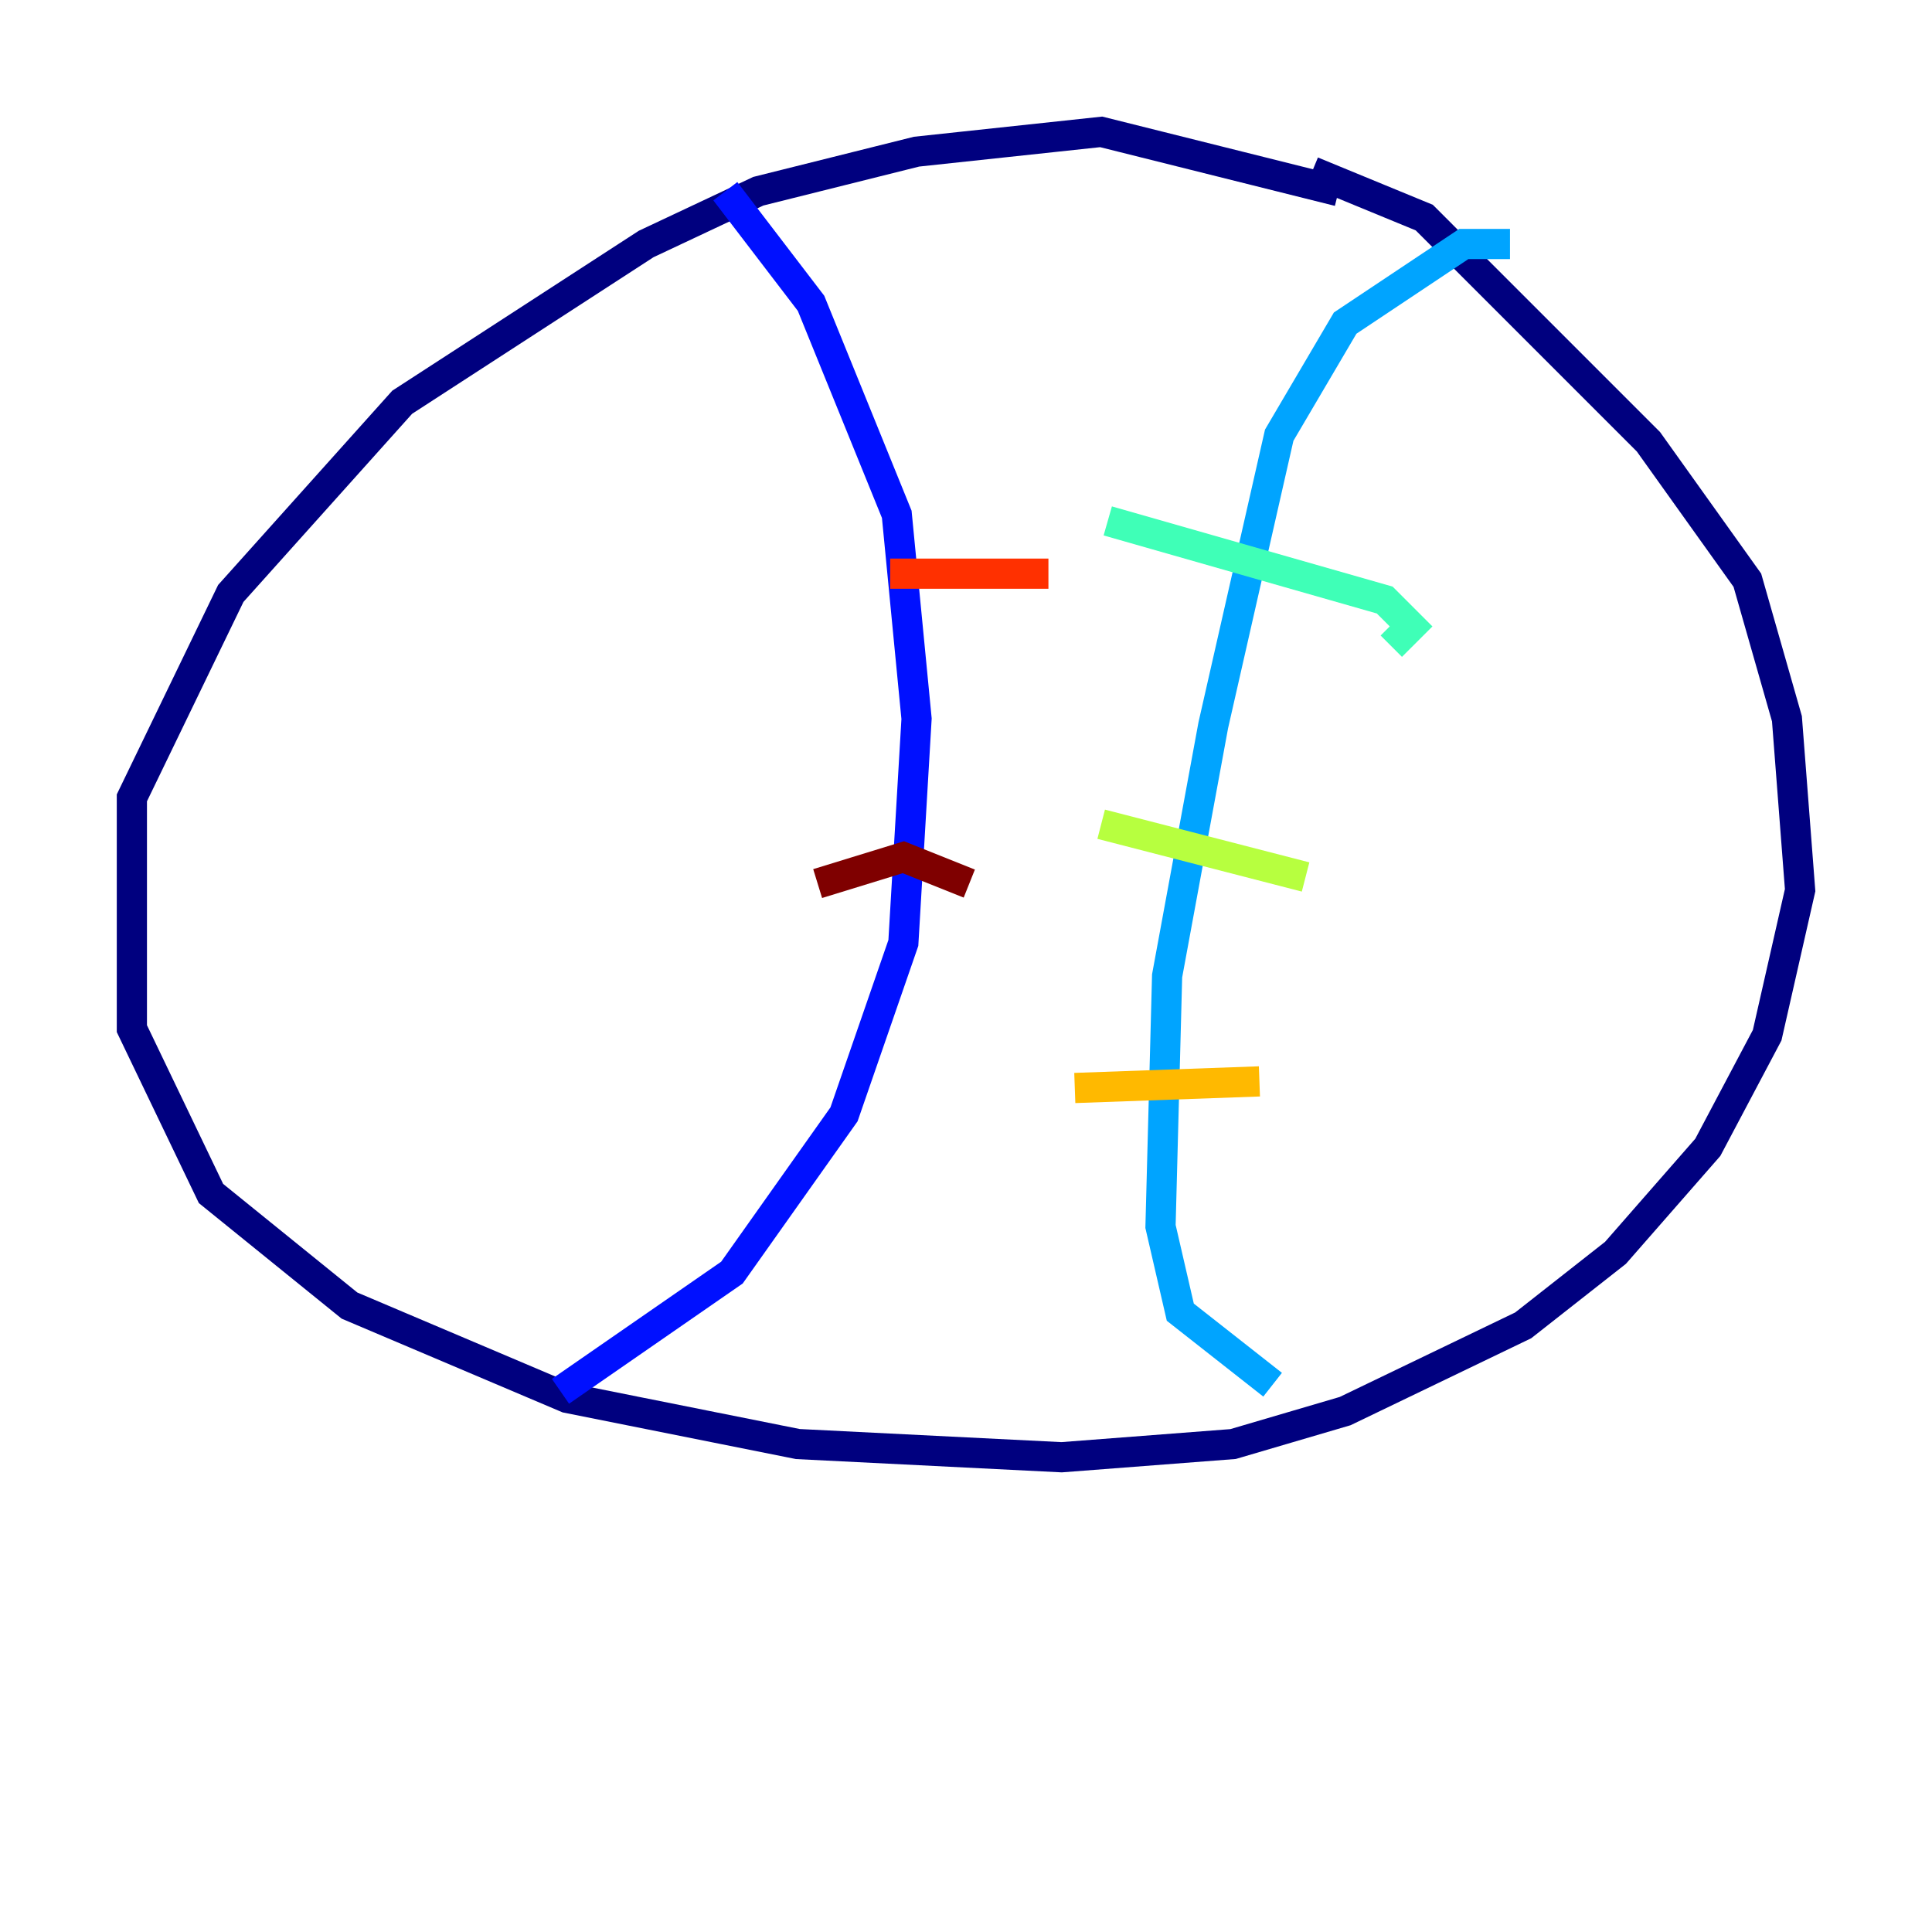<?xml version="1.0" encoding="utf-8" ?>
<svg baseProfile="tiny" height="128" version="1.2" viewBox="0,0,128,128" width="128" xmlns="http://www.w3.org/2000/svg" xmlns:ev="http://www.w3.org/2001/xml-events" xmlns:xlink="http://www.w3.org/1999/xlink"><defs /><polyline fill="none" points="88.683,12.669 72.956,8.737 60.724,10.048 50.239,12.669 42.812,16.164 26.648,26.648 15.29,39.317 8.737,52.86 8.737,68.15 13.979,79.072 23.154,86.498 37.57,92.614 52.86,95.672 70.335,96.546 81.693,95.672 89.12,93.488 100.915,87.809 107.031,83.003 113.147,76.014 117.079,68.587 119.263,58.976 118.389,47.618 115.768,38.444 109.215,29.27 94.362,14.416 86.935,11.358" stroke="#00007f" stroke-width="2" /><polyline fill="none" points="48.055,12.669 53.734,20.096 59.413,34.075 60.724,47.618 59.85,62.471 55.918,73.829 48.492,84.314 37.133,92.177" stroke="#0010ff" stroke-width="2" /><polyline fill="none" points="84.314,91.741 78.198,86.935 76.887,81.256 77.324,64.655 80.382,48.055 84.751,28.833 89.12,21.406 96.983,16.164 100.041,16.164" stroke="#00a4ff" stroke-width="2" /><polyline fill="none" points="73.392,34.512 91.741,39.754 93.488,41.502 92.177,42.812" stroke="#3fffb7" stroke-width="2" /><polyline fill="none" points="72.956,54.608 86.498,58.102" stroke="#b7ff3f" stroke-width="2" /><polyline fill="none" points="71.208,72.082 83.44,71.645" stroke="#ffb900" stroke-width="2" /><polyline fill="none" points="58.976,38.007 69.461,38.007" stroke="#ff3000" stroke-width="2" /><polyline fill="none" points="54.171,58.539 59.85,56.792 64.218,58.539" stroke="#7f0000" stroke-width="2" /></svg>